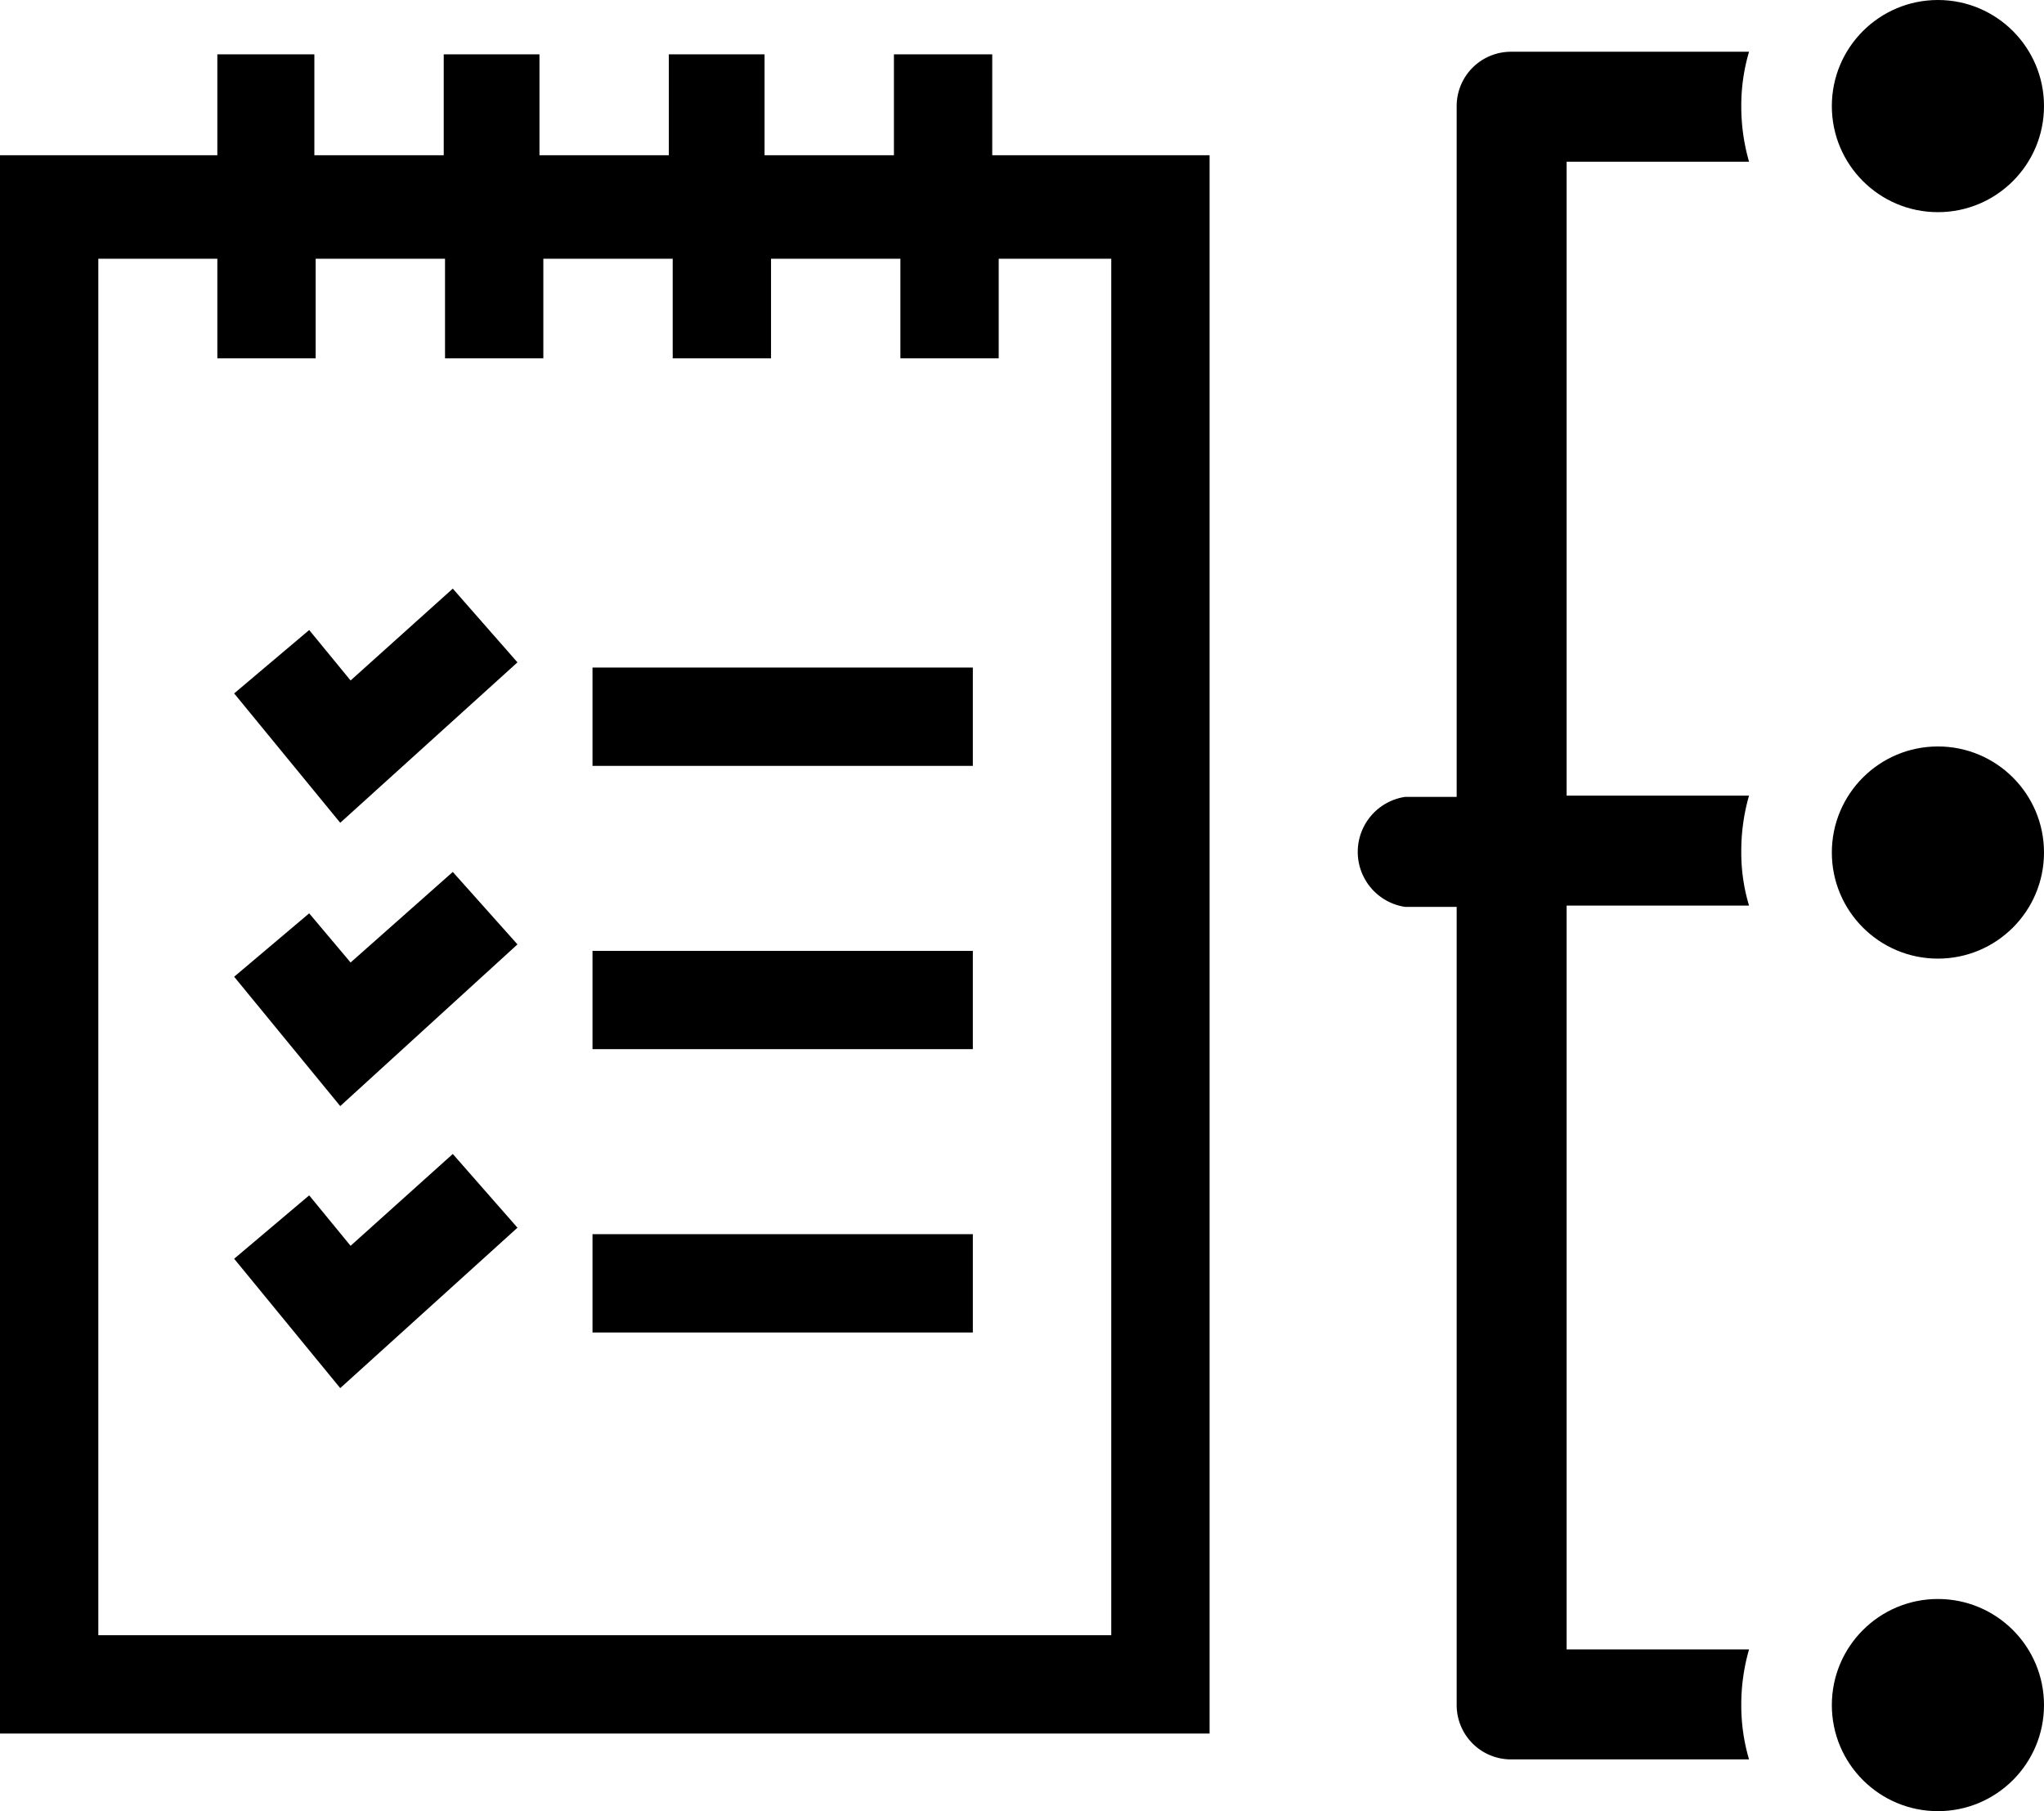 <svg id="Layer_1" data-name="Layer 1"
  xmlns="http://www.w3.org/2000/svg" viewBox="0 0 15.8 14">
  <circle class="cls-1-om" cx="14.98" cy="13.18" r="0.82"/>
  <circle class="cls-1-om" cx="14.98" cy="6.59" r="0.82"/>
  <circle class="cls-1-om" cx="14.98" cy="0.82" r="0.82"/>
  <path class="cls-1-om" d="M11.68.4a.42.42,0,0,0-.42.42V6.16h-.4a.43.43,0,0,0,0,.85h.4v6.17a.42.42,0,0,0,.42.42h1.84a1.47,1.47,0,0,1-.06-.42,1.54,1.54,0,0,1,.06-.43H12.11V7h1.41a1.42,1.42,0,0,1-.06-.42,1.54,1.54,0,0,1,.06-.43H12.11V1.25h1.41a1.54,1.54,0,0,1-.06-.43A1.47,1.47,0,0,1,13.52.4Z"/>
  <path class="cls-1-om" d="M2.71,5.26l-.32-.39-.58.49.82,1L4,5.12,3.5,4.55Z"/>
  <path class="cls-1-om" d="M4.58,5.16H7.52v.76H4.58Z"/>
  <path class="cls-1-om" d="M2.71,7.44l-.32-.38-.58.49.82,1L4,7.3,3.5,6.74Z"/>
  <path class="cls-1-om" d="M4.58,7.35H7.52v.76H4.58Z"/>
  <path class="cls-1-om" d="M2.71,9.63l-.32-.39-.58.49.82,1L4,9.49,3.5,8.92Z"/>
  <path class="cls-1-om" d="M4.58,9.54H7.52v.76H4.58Z"/>
  <path class="cls-1-om" d="M7.67.42H6.91V1.2h-1V.42H5.17V1.2h-1V.42H3.43V1.2h-1V.42H1.68V1.2H0V13.4H9.35V1.2H7.67ZM8.59,2V12.64H.76V2h.92v.77h.76V2h1v.77h.76V2h1v.77h.76V2h1v.77h.76V2Z"/>
</svg>
